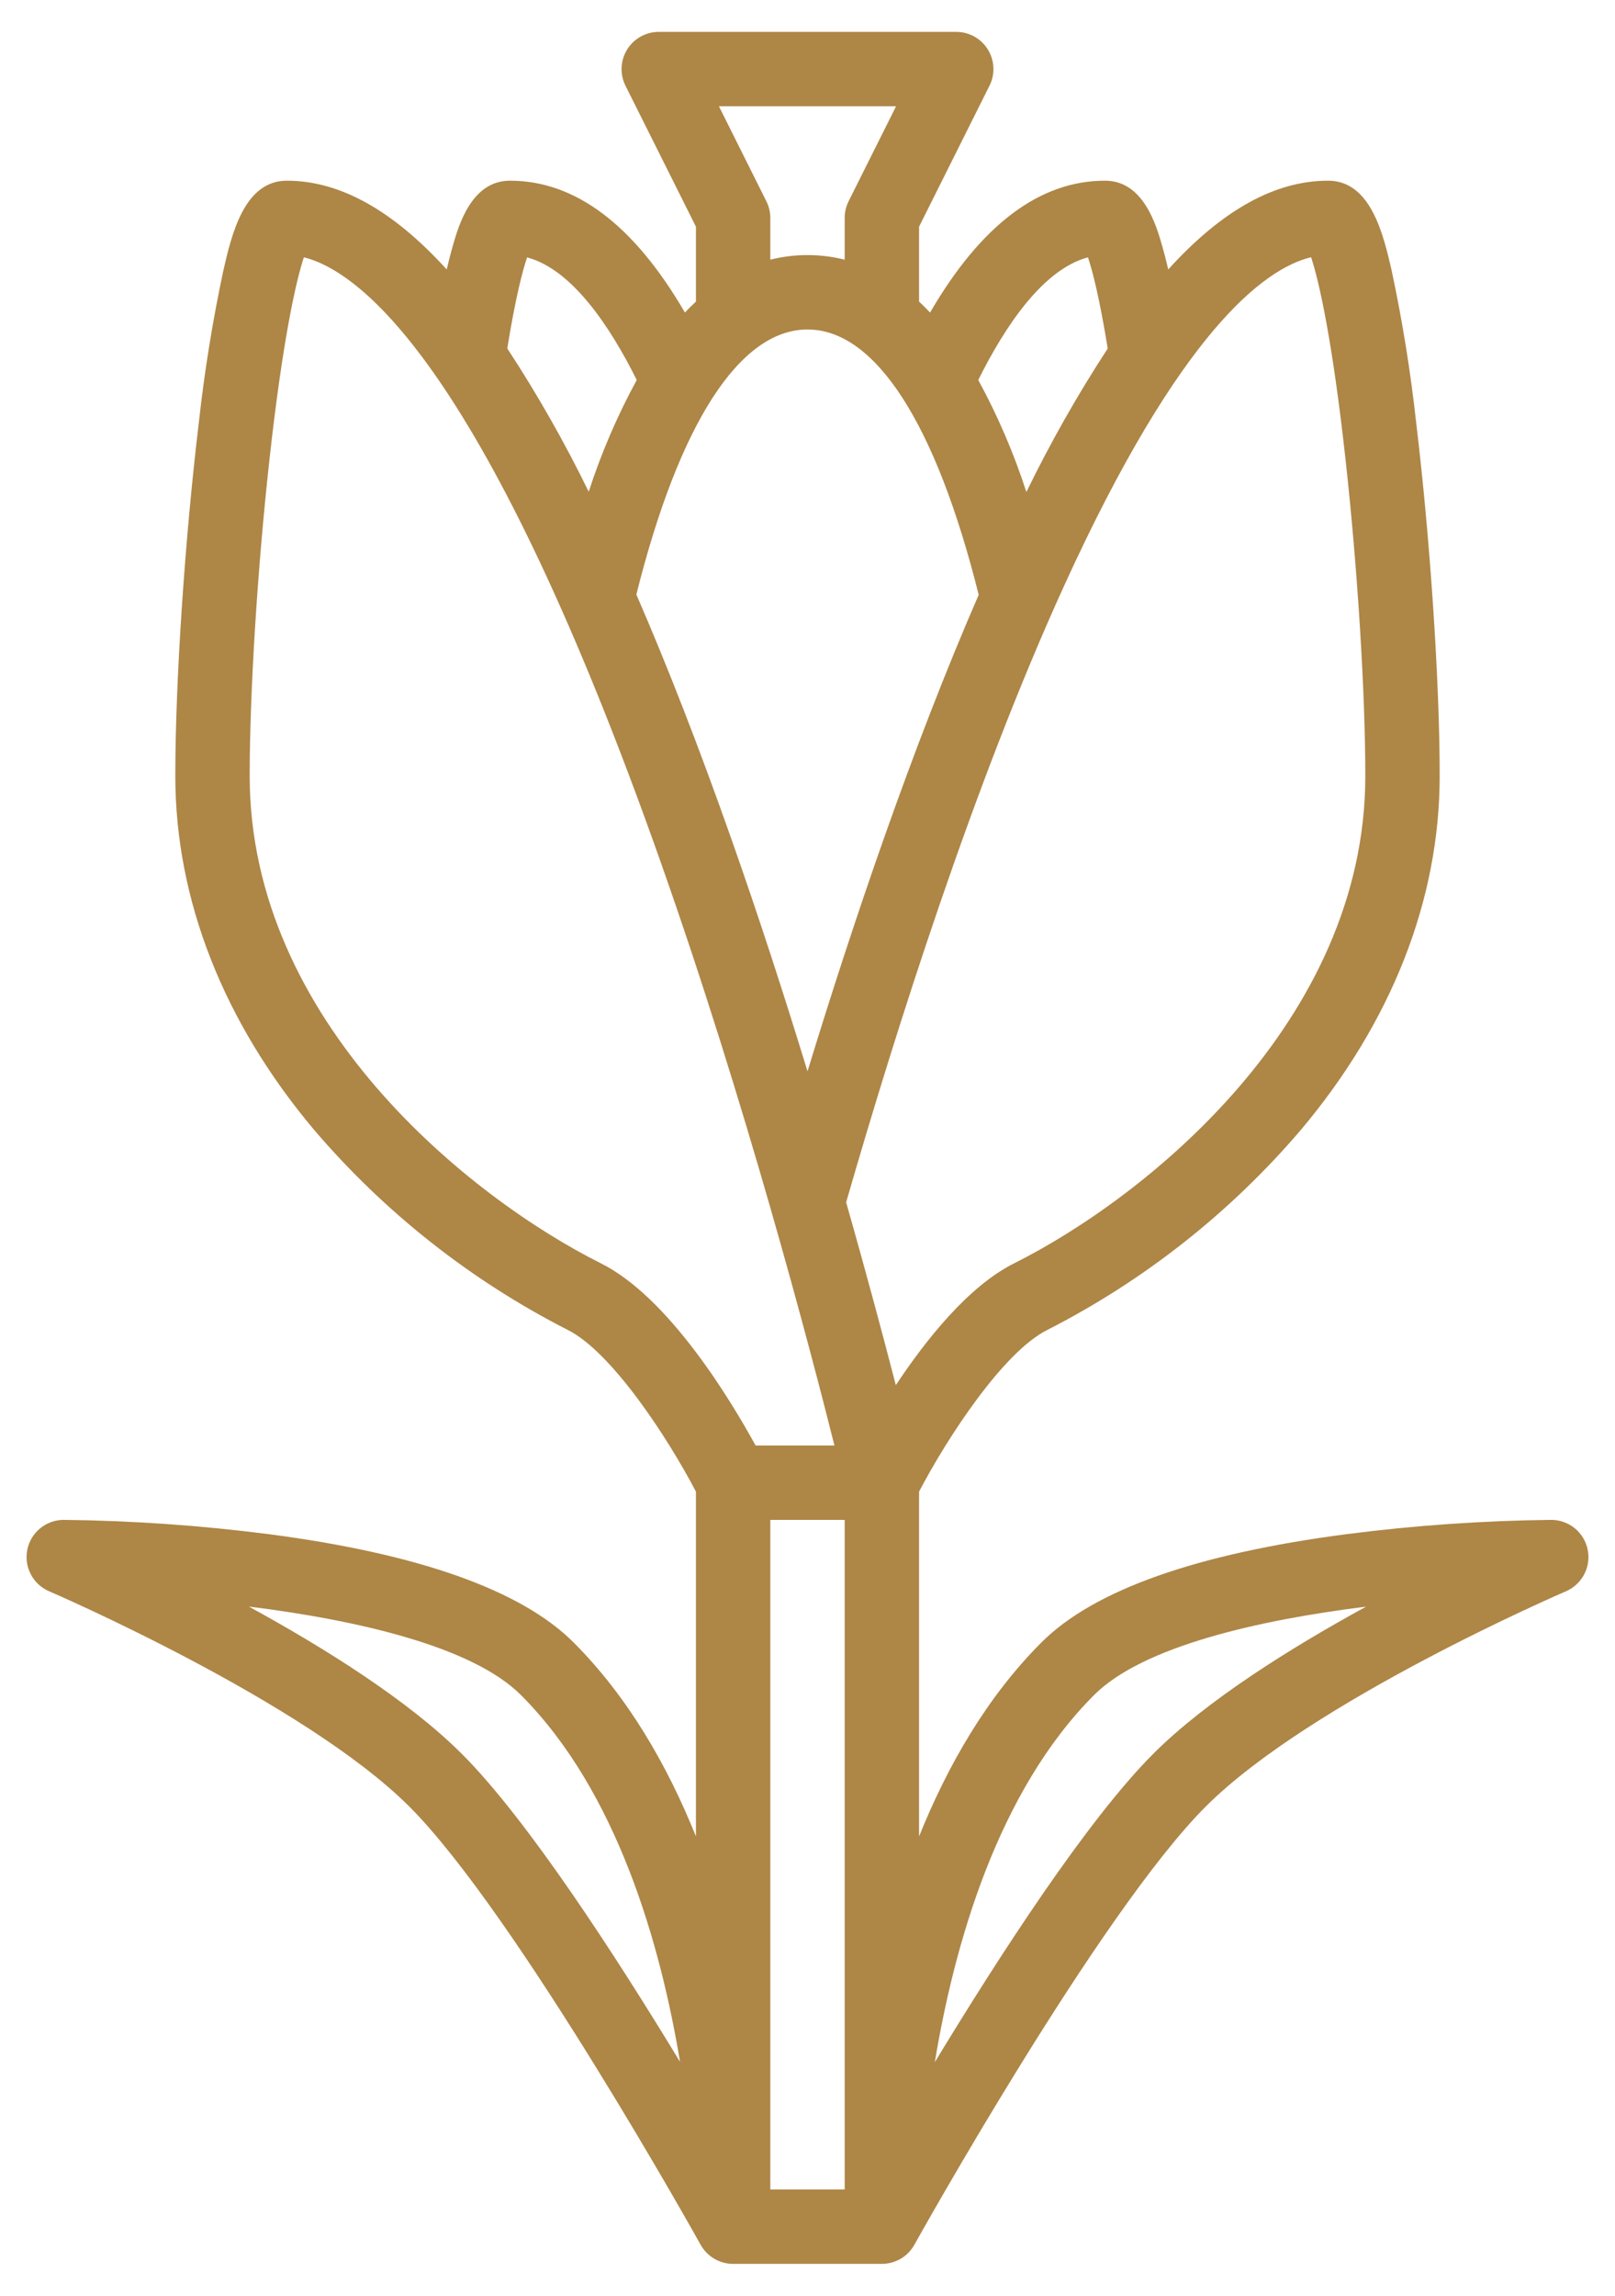 <svg width="38" height="54" viewBox="0 0 38 54" fill="none" xmlns="http://www.w3.org/2000/svg">
<path d="M37.357 36.449C37.316 36.252 37.209 36.074 37.053 35.947C36.897 35.82 36.701 35.75 36.5 35.75C34.889 35.768 33.281 35.88 31.684 36.086C28.149 36.547 25.735 37.403 24.506 38.631C23.223 39.914 22.296 41.529 21.625 43.196V35.086C22.29 33.813 23.61 31.798 24.641 31.283C26.919 30.122 28.946 28.523 30.607 26.579C32.745 24.04 33.875 21.16 33.875 18.25C33.875 16.038 33.653 12.7 33.322 9.943C33.19 8.741 32.997 7.546 32.745 6.364C32.551 5.522 32.257 4.25 31.25 4.25C30.002 4.25 28.754 4.941 27.488 6.338C27.443 6.143 27.397 5.963 27.351 5.803C27.207 5.299 26.907 4.25 26 4.25C24.462 4.25 23.081 5.292 21.884 7.352C21.799 7.262 21.712 7.175 21.625 7.094V5.332L23.282 2.016C23.349 1.883 23.381 1.735 23.374 1.586C23.367 1.437 23.323 1.292 23.244 1.165C23.166 1.038 23.056 0.933 22.926 0.861C22.796 0.788 22.649 0.75 22.5 0.75H15.5C15.351 0.75 15.204 0.788 15.074 0.861C14.944 0.933 14.834 1.038 14.756 1.165C14.677 1.292 14.633 1.437 14.626 1.586C14.619 1.735 14.651 1.883 14.717 2.016L16.375 5.332V7.094C16.287 7.175 16.201 7.261 16.116 7.352C14.919 5.292 13.538 4.25 12 4.25C11.093 4.25 10.792 5.299 10.648 5.803C10.602 5.964 10.556 6.144 10.511 6.339C9.243 4.942 7.992 4.25 6.75 4.25C5.743 4.25 5.449 5.522 5.255 6.364C5.003 7.546 4.81 8.741 4.678 9.943C4.347 12.7 4.125 16.038 4.125 18.25C4.125 21.159 5.255 24.04 7.393 26.579C9.054 28.523 11.081 30.121 13.359 31.282C14.39 31.798 15.71 33.813 16.375 35.086V43.195C15.704 41.528 14.777 39.914 13.494 38.631C12.265 37.403 9.851 36.546 6.316 36.085C4.719 35.88 3.111 35.768 1.5 35.75C1.298 35.75 1.103 35.82 0.947 35.947C0.791 36.074 0.683 36.252 0.643 36.449C0.602 36.647 0.631 36.852 0.725 37.03C0.818 37.209 0.97 37.35 1.155 37.429C1.215 37.455 7.154 40.017 9.631 42.493C12.139 45.001 16.442 52.722 16.485 52.8C16.561 52.936 16.672 53.05 16.806 53.129C16.941 53.208 17.094 53.25 17.25 53.25H20.75C20.906 53.25 21.059 53.208 21.194 53.129C21.328 53.05 21.439 52.936 21.515 52.8C21.558 52.722 25.859 45.003 28.369 42.494C30.843 40.019 36.785 37.455 36.845 37.43C37.03 37.35 37.182 37.209 37.276 37.03C37.369 36.852 37.398 36.646 37.357 36.449ZM19.875 35.75V51.5H18.125V35.75H19.875ZM19 7.75C20.597 7.75 22.022 9.964 23.028 13.991C21.458 17.599 20.067 21.713 19 25.2C18.463 23.443 17.858 21.573 17.2 19.709C16.448 17.577 15.705 15.669 14.973 13.984C15.979 9.961 17.405 7.75 19 7.75ZM30.849 6.05C31.042 6.628 31.356 8.05 31.66 10.812C31.943 13.373 32.125 16.293 32.125 18.25C32.125 24.04 26.929 28.182 23.859 29.717C22.798 30.248 21.801 31.491 21.078 32.581C20.792 31.473 20.396 29.988 19.909 28.281C21.092 24.181 22.921 18.42 25.038 13.778C27.759 7.812 29.736 6.32 30.849 6.05ZM25.599 6.053C25.703 6.364 25.868 6.988 26.064 8.198C25.356 9.282 24.717 10.409 24.15 11.573C23.855 10.661 23.476 9.779 23.018 8.938C23.648 7.671 24.543 6.334 25.599 6.053H25.599ZM18.032 4.734L16.916 2.5H21.084L19.967 4.734C19.907 4.855 19.875 4.989 19.875 5.125V6.108C19.3 5.964 18.699 5.964 18.125 6.108V5.125C18.125 4.989 18.093 4.855 18.032 4.734ZM12.402 6.054C13.457 6.335 14.352 7.673 14.982 8.938C14.525 9.777 14.147 10.657 13.852 11.566C13.285 10.404 12.645 9.278 11.936 8.196C12.13 6.993 12.297 6.366 12.402 6.054ZM14.141 29.717C11.071 28.182 5.875 24.04 5.875 18.25C5.875 16.293 6.057 13.373 6.34 10.811C6.644 8.053 6.957 6.632 7.15 6.052C8.52 6.396 11.453 8.688 15.546 20.279C17.547 25.947 19.051 31.678 19.634 34H17.778C17.192 32.931 15.737 30.515 14.141 29.717H14.141ZM10.869 41.257C9.612 39.999 7.638 38.764 5.855 37.789C8.379 38.103 11.109 38.721 12.256 39.869C14.523 42.136 15.543 45.741 16.001 48.499C14.484 45.998 12.411 42.799 10.869 41.256L10.869 41.257ZM27.131 41.257C25.588 42.8 23.513 46.003 21.996 48.505C22.452 45.747 23.471 42.142 25.744 39.869C26.89 38.723 29.619 38.105 32.143 37.791C30.361 38.765 28.388 40 27.131 41.256L27.131 41.257Z" fill="#AE8646"/>
</svg>
